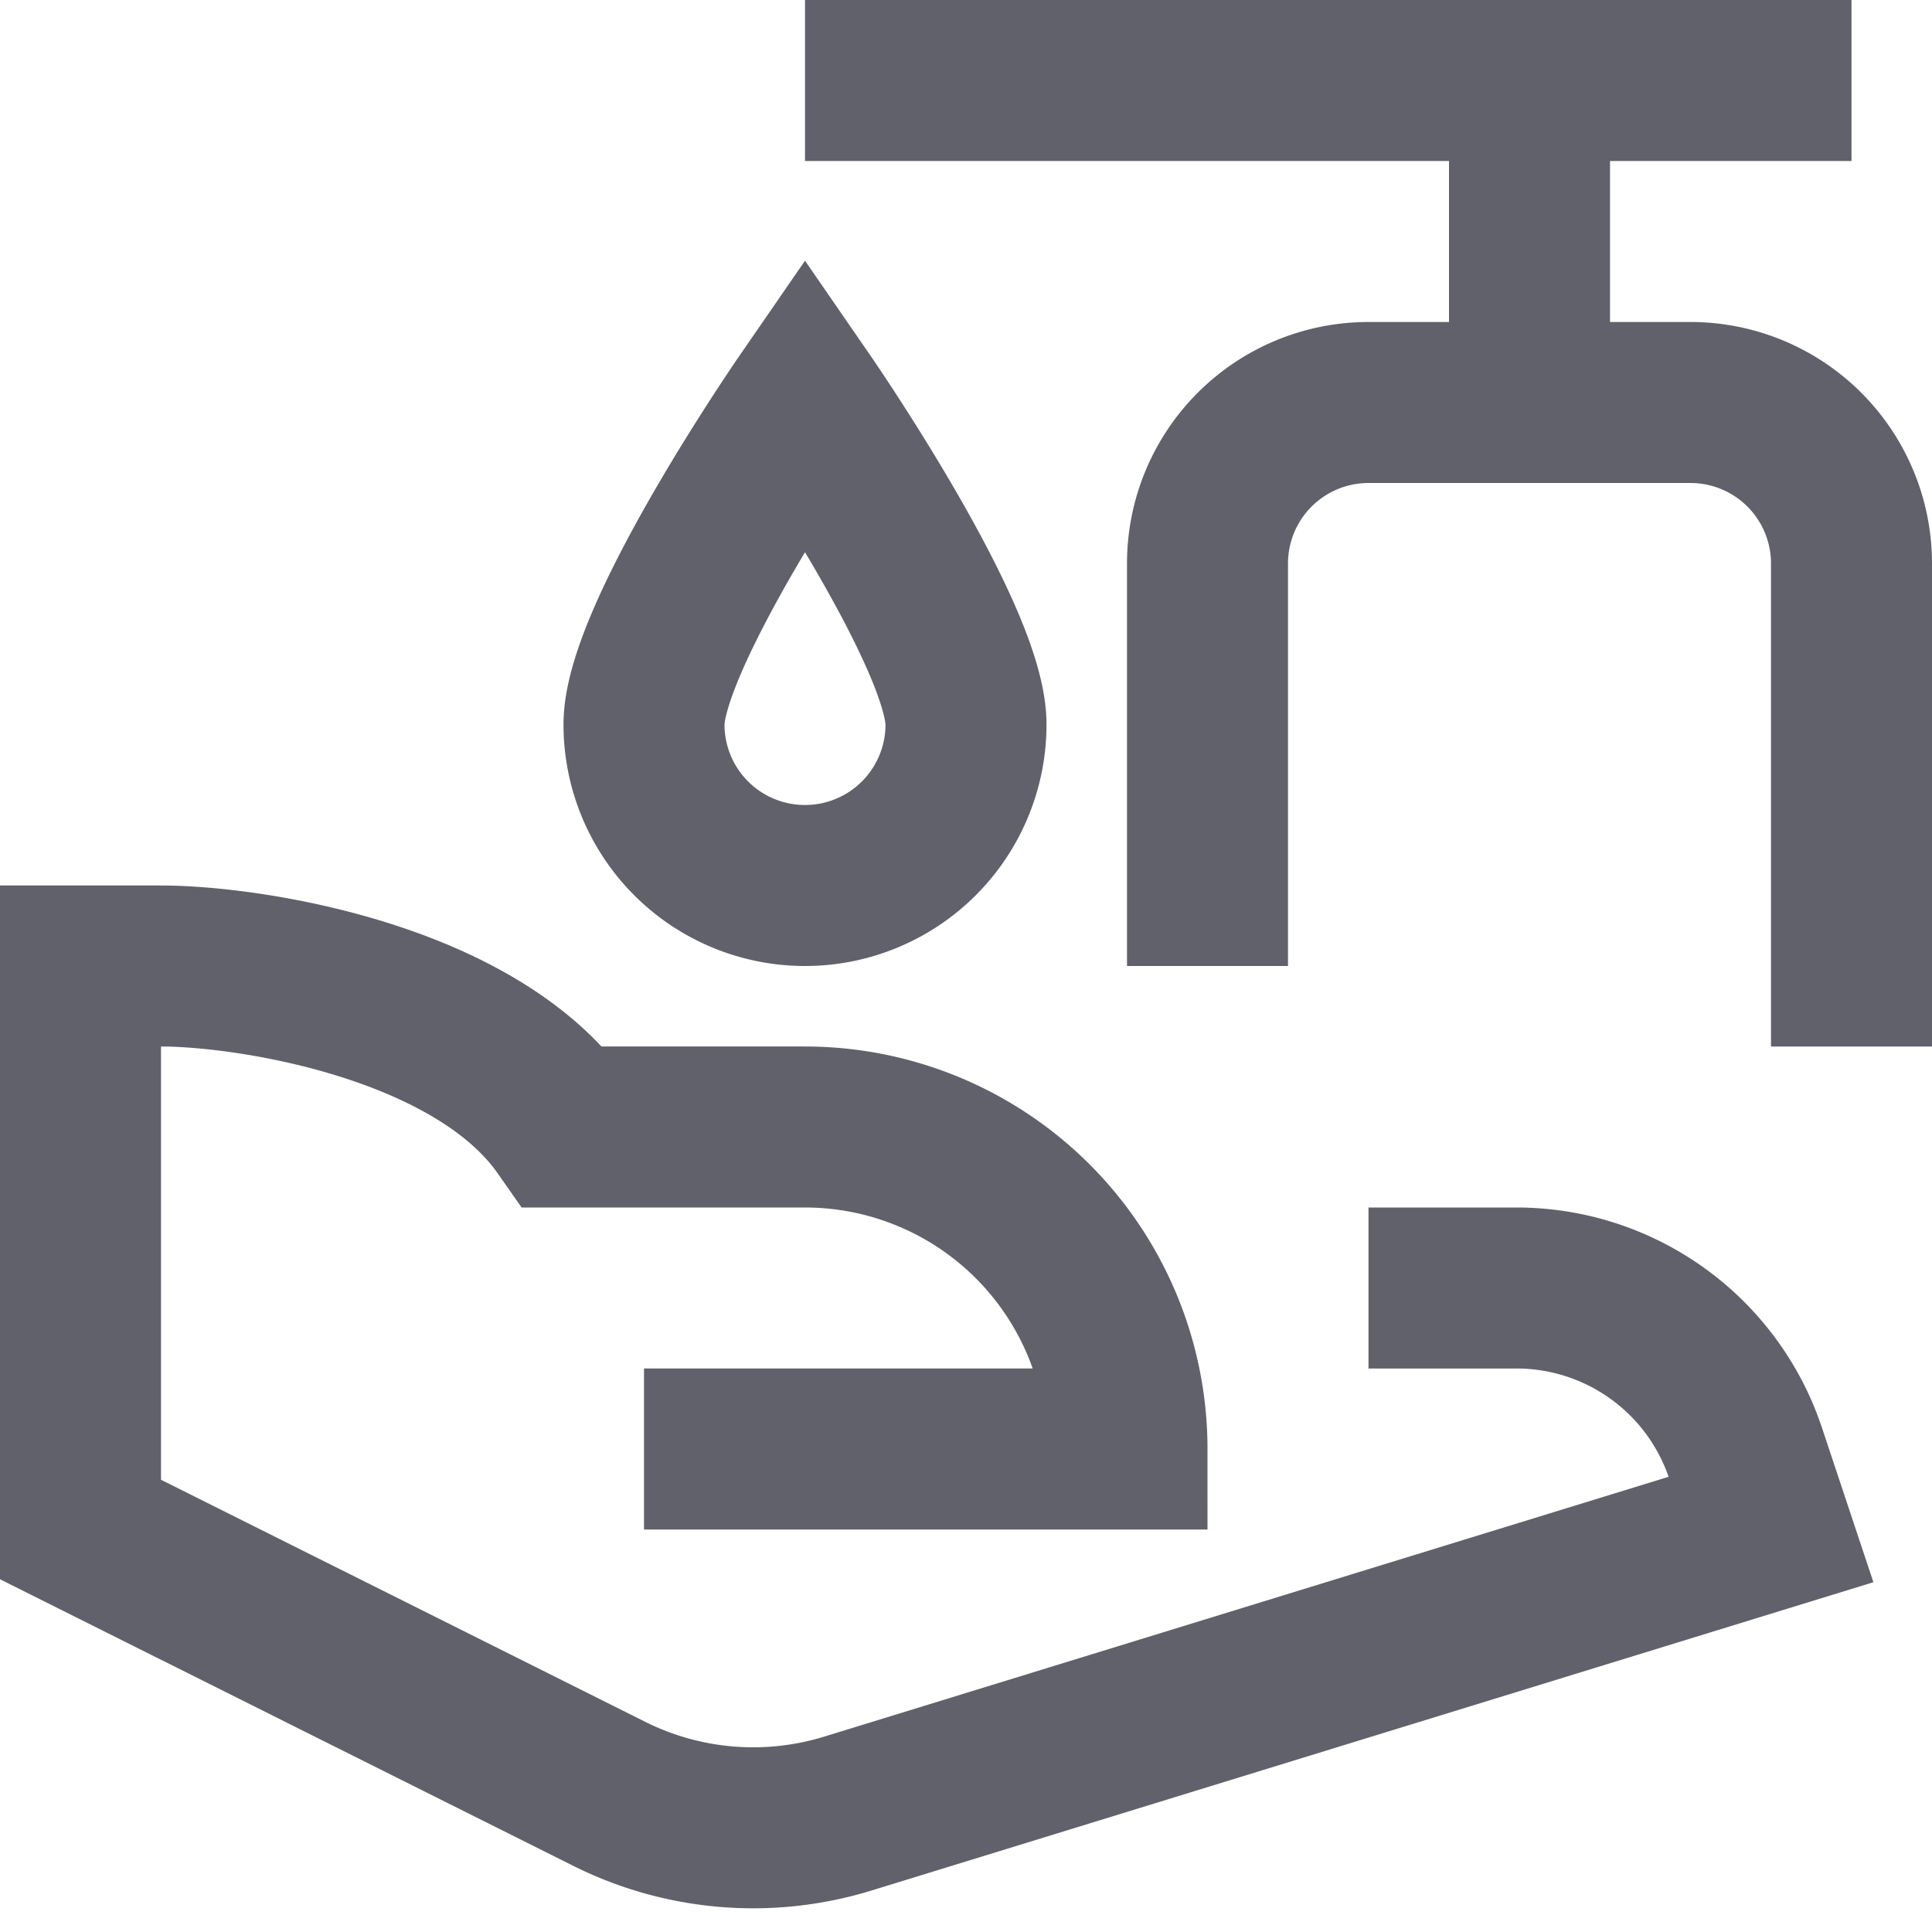 <svg xmlns="http://www.w3.org/2000/svg" height="24" width="24" viewBox="0 0 24 24"><path d="M17,16h1.838a3,3,0,0,1,2.846,2.051L22,19,10.532,22.529a4,4,0,0,1-2.965-.246L1,19V12H2c1.105,0,3.906.438,5,2h3a4,4,0,0,1,4,4H8" fill="none" stroke="#61616b" stroke-width="2"></path><path d="M8,9C8,7.9,10,5,10,5S12,7.9,12,9A2,2,0,0,1,8,9Z" fill="none" stroke="#61616b" stroke-width="2" data-color="color-2"></path><line x1="19" y1="5" x2="19" y2="1" fill="none" stroke="#61616b" stroke-width="2" data-cap="butt" data-color="color-2"></line><path d="M10,1H23" fill="none" stroke="#61616b" stroke-width="2" data-color="color-2"></path><path d="M15,12V7a2,2,0,0,1,2-2h4a2,2,0,0,1,2,2v6" fill="none" stroke="#61616b" stroke-width="2" data-color="color-2"></path></svg>